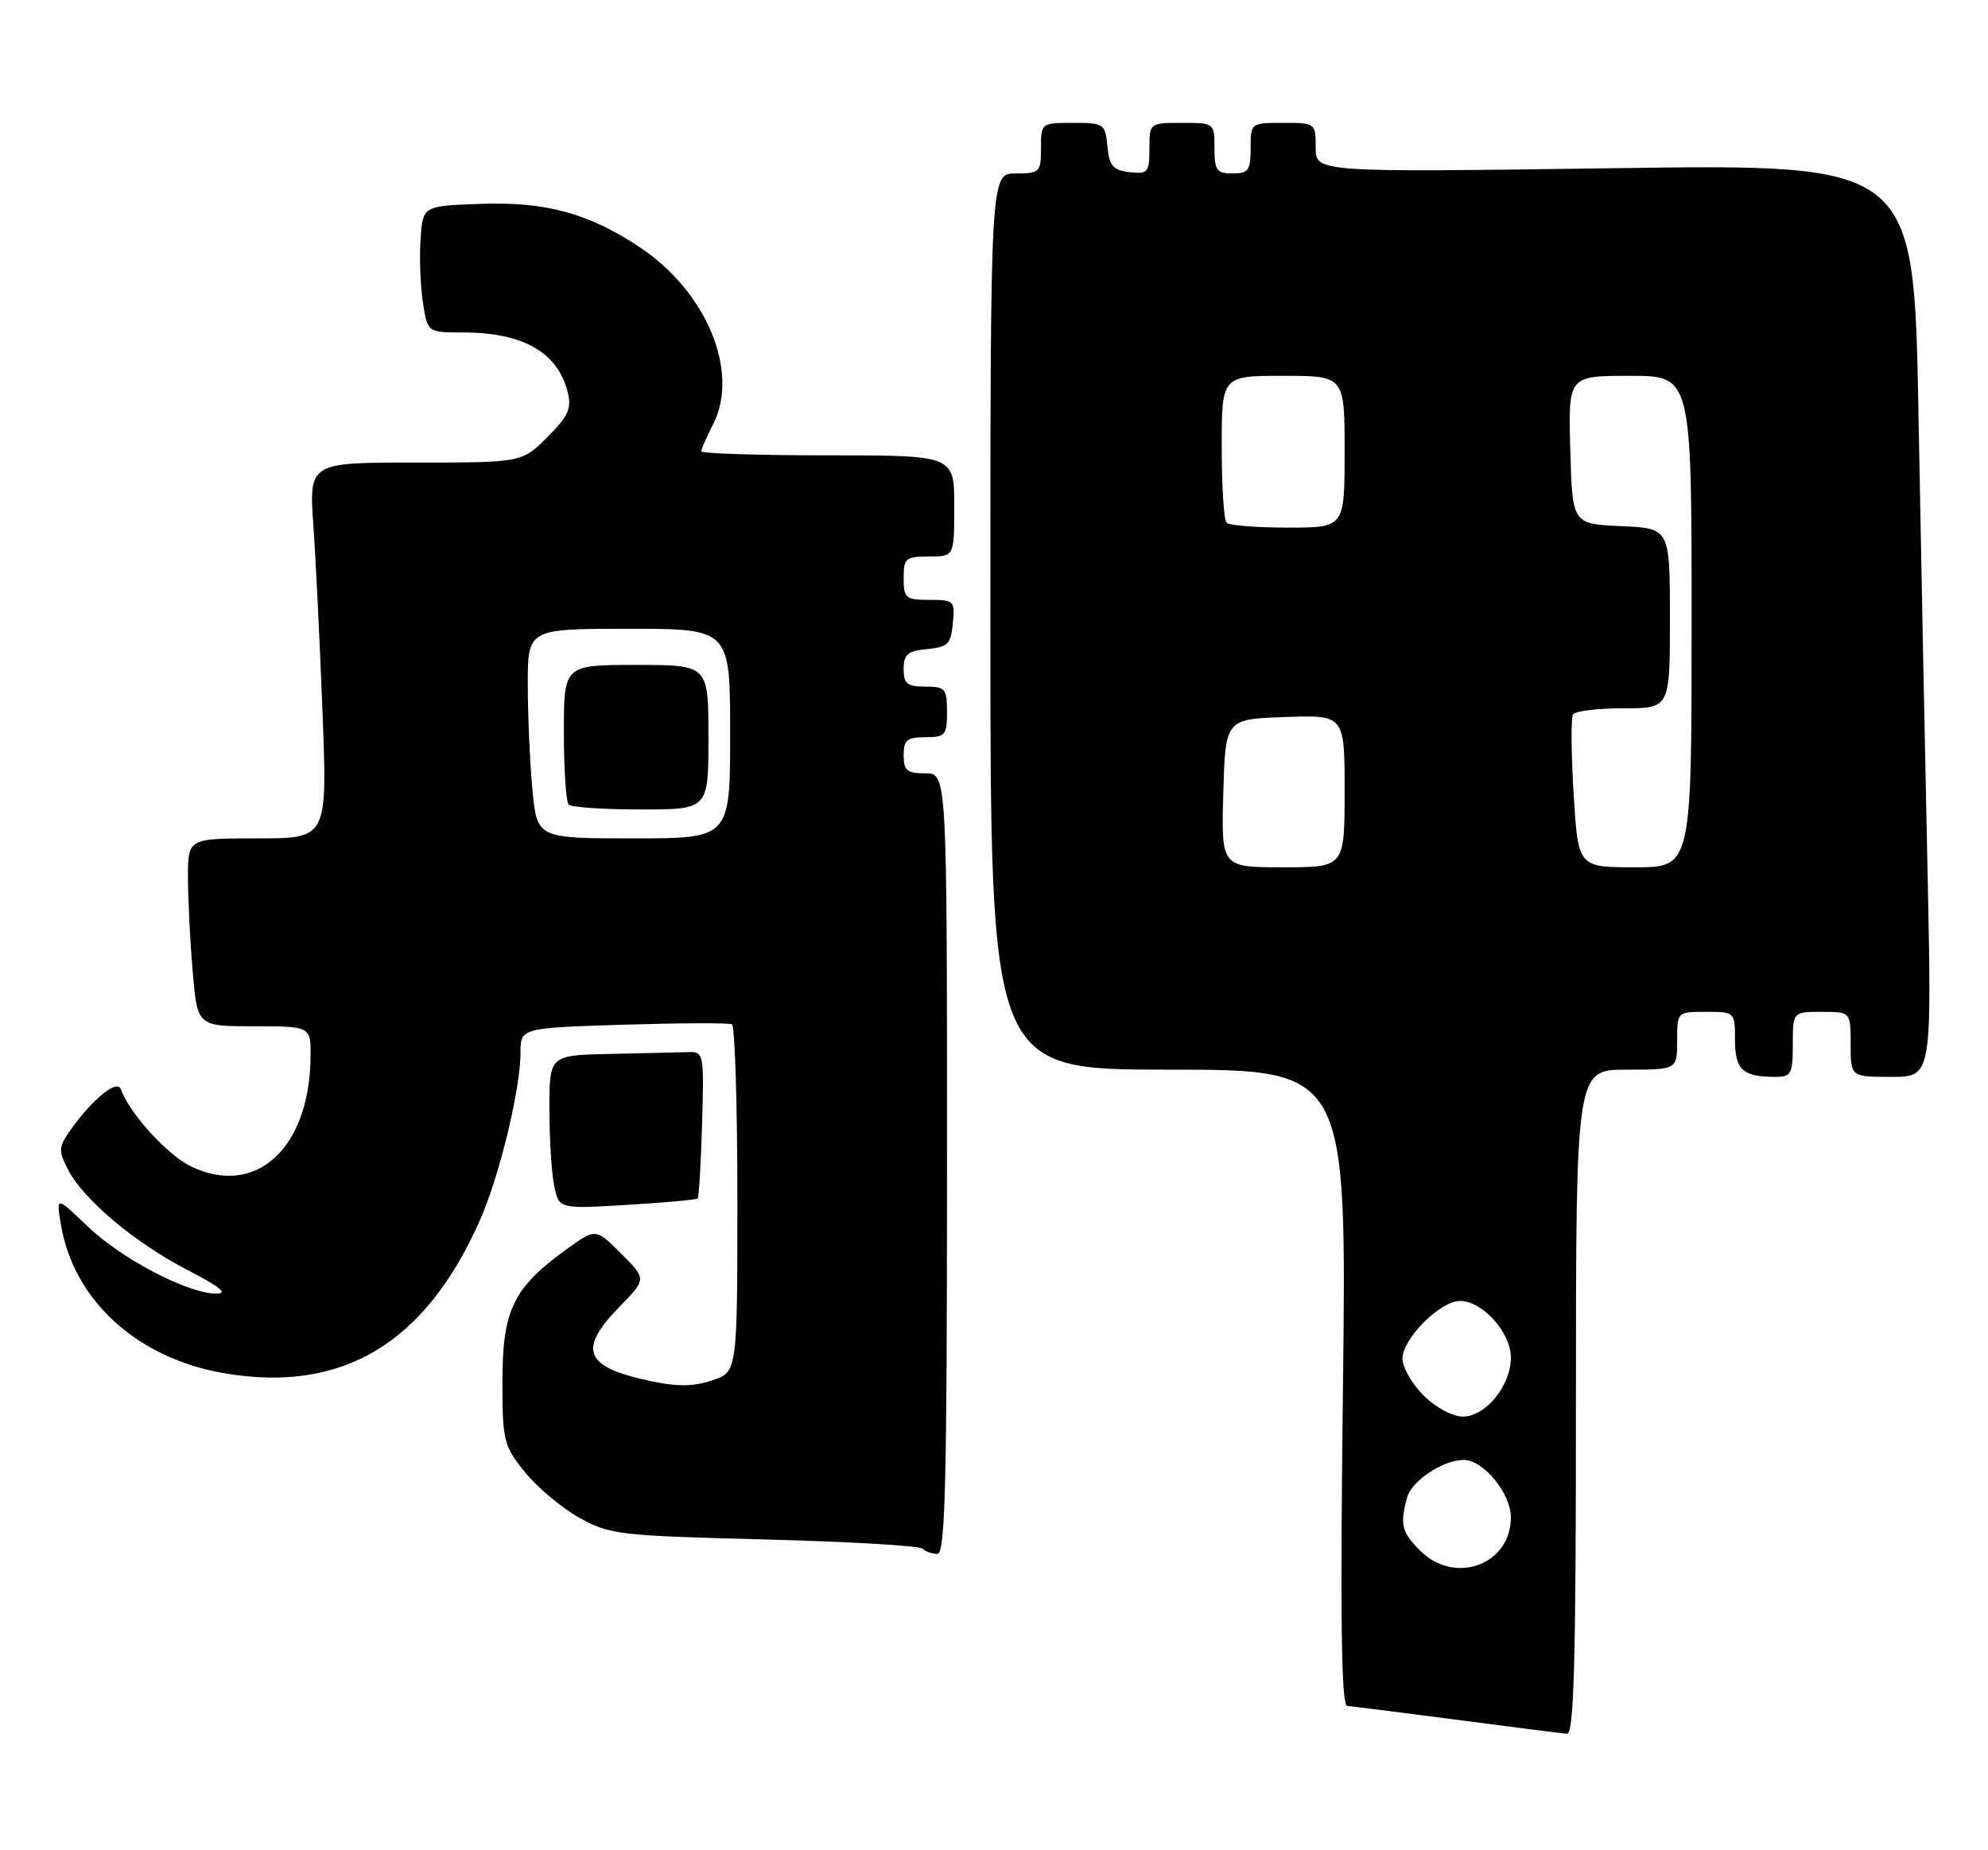 <?xml version="1.0" encoding="UTF-8" standalone="no"?>
<!DOCTYPE svg PUBLIC "-//W3C//DTD SVG 1.1//EN" "http://www.w3.org/Graphics/SVG/1.1/DTD/svg11.dtd" >
<svg xmlns="http://www.w3.org/2000/svg" xmlns:xlink="http://www.w3.org/1999/xlink" version="1.1" viewBox="0 0 275 256">
 <g >
 <path fill="currentColor"
d=" M 218.00 194.00 C 218.00 148.00 218.00 148.00 225.00 148.00 C 232.00 148.00 232.00 148.00 232.00 144.00 C 232.00 140.00 232.00 140.00 236.00 140.00 C 239.98 140.00 240.00 140.02 240.00 143.89 C 240.00 148.01 241.08 149.00 245.58 149.00 C 247.78 149.00 248.00 148.59 248.00 144.50 C 248.00 140.00 248.00 140.00 252.00 140.00 C 256.00 140.00 256.00 140.00 256.00 144.50 C 256.00 149.00 256.00 149.00 261.62 149.00 C 267.24 149.00 267.24 149.00 266.63 120.25 C 266.29 104.44 265.73 76.02 265.38 57.10 C 264.75 22.69 264.75 22.69 223.38 23.27 C 182.00 23.85 182.00 23.85 182.00 20.42 C 182.00 17.03 181.96 17.00 177.50 17.00 C 173.02 17.00 173.00 17.02 173.00 20.50 C 173.00 23.57 172.69 24.00 170.50 24.00 C 168.31 24.00 168.00 23.57 168.00 20.50 C 168.00 17.02 167.98 17.00 163.50 17.00 C 159.01 17.00 159.00 17.01 159.00 20.57 C 159.00 23.87 158.80 24.11 156.25 23.82 C 153.96 23.55 153.45 22.96 153.19 20.25 C 152.88 17.12 152.71 17.00 148.44 17.00 C 144.03 17.00 144.00 17.03 144.00 20.50 C 144.00 23.83 143.83 24.00 140.50 24.00 C 137.00 24.00 137.00 24.00 137.00 86.00 C 137.00 148.00 137.00 148.00 161.65 148.00 C 186.30 148.00 186.30 148.00 185.77 192.00 C 185.38 224.29 185.54 236.01 186.37 236.05 C 186.99 236.08 193.80 236.94 201.50 237.95 C 209.20 238.96 216.06 239.83 216.75 239.89 C 217.73 239.98 218.00 230.19 218.00 194.00 Z  M 131.00 161.00 C 131.00 107.00 131.00 107.00 128.00 107.00 C 125.47 107.00 125.00 106.61 125.00 104.50 C 125.00 102.39 125.47 102.00 128.00 102.00 C 130.76 102.00 131.00 101.72 131.00 98.50 C 131.00 95.28 130.76 95.00 128.00 95.00 C 125.49 95.00 125.00 94.60 125.00 92.56 C 125.00 90.55 125.56 90.07 128.25 89.81 C 131.11 89.54 131.54 89.11 131.81 86.25 C 132.11 83.13 131.98 83.00 128.56 83.00 C 125.27 83.00 125.00 82.77 125.00 80.00 C 125.00 77.24 125.28 77.00 128.50 77.00 C 132.00 77.00 132.00 77.00 132.00 70.00 C 132.00 63.00 132.00 63.00 114.50 63.00 C 104.88 63.00 97.00 62.75 97.00 62.45 C 97.00 62.15 97.73 60.50 98.61 58.78 C 102.38 51.50 97.77 40.34 88.43 34.16 C 81.35 29.47 75.40 27.87 66.36 28.21 C 58.50 28.50 58.50 28.50 58.18 33.00 C 58.00 35.48 58.14 39.41 58.49 41.75 C 59.12 46.00 59.12 46.00 64.09 46.00 C 72.33 46.00 77.15 48.75 78.53 54.25 C 79.10 56.52 78.62 57.58 75.71 60.49 C 72.20 64.00 72.20 64.00 57.47 64.00 C 42.74 64.00 42.74 64.00 43.35 72.75 C 43.69 77.56 44.26 89.26 44.62 98.75 C 45.28 116.00 45.28 116.00 35.64 116.00 C 26.00 116.00 26.00 116.00 26.00 121.35 C 26.00 124.29 26.29 130.14 26.65 134.35 C 27.29 142.00 27.29 142.00 35.15 142.00 C 43.00 142.00 43.00 142.00 42.96 146.25 C 42.83 158.87 35.44 165.67 26.48 161.42 C 23.20 159.87 17.88 154.02 16.71 150.69 C 16.22 149.30 12.83 152.03 9.85 156.22 C 8.07 158.71 8.04 159.17 9.42 161.85 C 11.57 166.01 18.73 172.01 26.02 175.77 C 30.50 178.08 31.60 179.00 29.89 178.99 C 25.97 178.97 16.80 174.18 12.13 169.69 C 7.76 165.50 7.76 165.50 8.44 169.50 C 10.21 179.98 19.05 187.99 31.10 190.02 C 47.40 192.77 58.88 185.86 66.41 168.78 C 69.10 162.69 72.00 150.68 72.00 145.67 C 72.00 142.23 72.00 142.23 86.25 141.78 C 94.09 141.54 100.84 141.51 101.25 141.73 C 101.66 141.94 102.00 152.86 102.00 165.98 C 102.00 189.84 102.00 189.84 98.49 191.00 C 95.88 191.87 93.66 191.88 89.81 191.05 C 80.85 189.13 79.89 186.74 85.72 180.78 C 89.44 176.97 89.44 176.97 85.92 173.45 C 82.40 169.93 82.40 169.93 78.33 172.88 C 70.99 178.19 69.50 181.27 69.50 191.16 C 69.50 199.34 69.67 200.03 72.59 203.66 C 74.29 205.77 77.66 208.61 80.09 209.97 C 84.29 212.33 85.52 212.48 105.69 213.00 C 117.34 213.30 127.20 213.87 127.60 214.27 C 128.01 214.67 128.93 215.00 129.67 215.00 C 130.76 215.00 131.00 205.33 131.00 161.00 Z  M 96.51 165.82 C 96.68 165.65 96.96 161.00 97.12 155.50 C 97.40 145.75 97.35 145.50 95.20 145.57 C 93.99 145.61 89.17 145.72 84.50 145.82 C 76.00 146.00 76.00 146.00 76.00 153.38 C 76.00 157.43 76.29 162.22 76.65 164.01 C 77.31 167.28 77.31 167.28 86.74 166.71 C 91.94 166.40 96.33 166.00 96.51 165.82 Z  M 196.45 214.55 C 193.88 211.97 193.63 210.97 194.64 207.21 C 195.27 204.88 199.61 202.00 202.50 202.00 C 205.21 202.00 209.00 206.64 209.00 209.95 C 209.00 216.51 201.26 219.35 196.45 214.55 Z  M 196.92 193.08 C 195.32 191.47 194.00 189.18 194.00 188.00 C 194.00 185.23 199.21 180.00 201.97 180.00 C 205.07 180.00 209.00 184.37 209.00 187.82 C 209.00 191.72 205.52 196.00 202.35 196.00 C 200.92 196.00 198.60 194.75 196.92 193.08 Z  M 169.22 109.75 C 169.50 99.50 169.50 99.50 177.75 99.21 C 186.00 98.92 186.00 98.92 186.00 109.46 C 186.00 120.00 186.00 120.00 177.47 120.00 C 168.93 120.00 168.93 120.00 169.22 109.75 Z  M 217.68 109.85 C 217.34 104.27 217.30 99.32 217.59 98.85 C 217.88 98.38 221.02 98.00 224.56 98.00 C 231.00 98.00 231.00 98.00 231.00 85.55 C 231.00 73.09 231.00 73.09 224.25 72.80 C 217.50 72.50 217.50 72.50 217.22 62.25 C 216.93 52.00 216.93 52.00 225.47 52.00 C 234.00 52.00 234.00 52.00 234.00 86.00 C 234.00 120.00 234.00 120.00 226.15 120.00 C 218.30 120.00 218.30 120.00 217.68 109.85 Z  M 169.67 72.33 C 169.30 71.97 169.00 67.24 169.00 61.83 C 169.00 52.00 169.00 52.00 177.50 52.00 C 186.00 52.00 186.00 52.00 186.00 62.50 C 186.00 73.00 186.00 73.00 178.17 73.00 C 173.86 73.00 170.03 72.70 169.67 72.33 Z  M 73.65 109.25 C 73.30 105.54 73.01 99.01 73.01 94.75 C 73.00 87.00 73.00 87.00 87.00 87.00 C 101.00 87.00 101.00 87.00 101.00 101.50 C 101.00 116.00 101.00 116.00 87.64 116.00 C 74.29 116.00 74.29 116.00 73.65 109.25 Z  M 98.00 102.00 C 98.00 92.00 98.00 92.00 88.00 92.00 C 78.00 92.00 78.00 92.00 78.00 101.33 C 78.00 106.47 78.30 110.97 78.67 111.33 C 79.03 111.70 83.53 112.00 88.67 112.00 C 98.00 112.00 98.00 112.00 98.00 102.00 Z "/>
</g>
</svg>